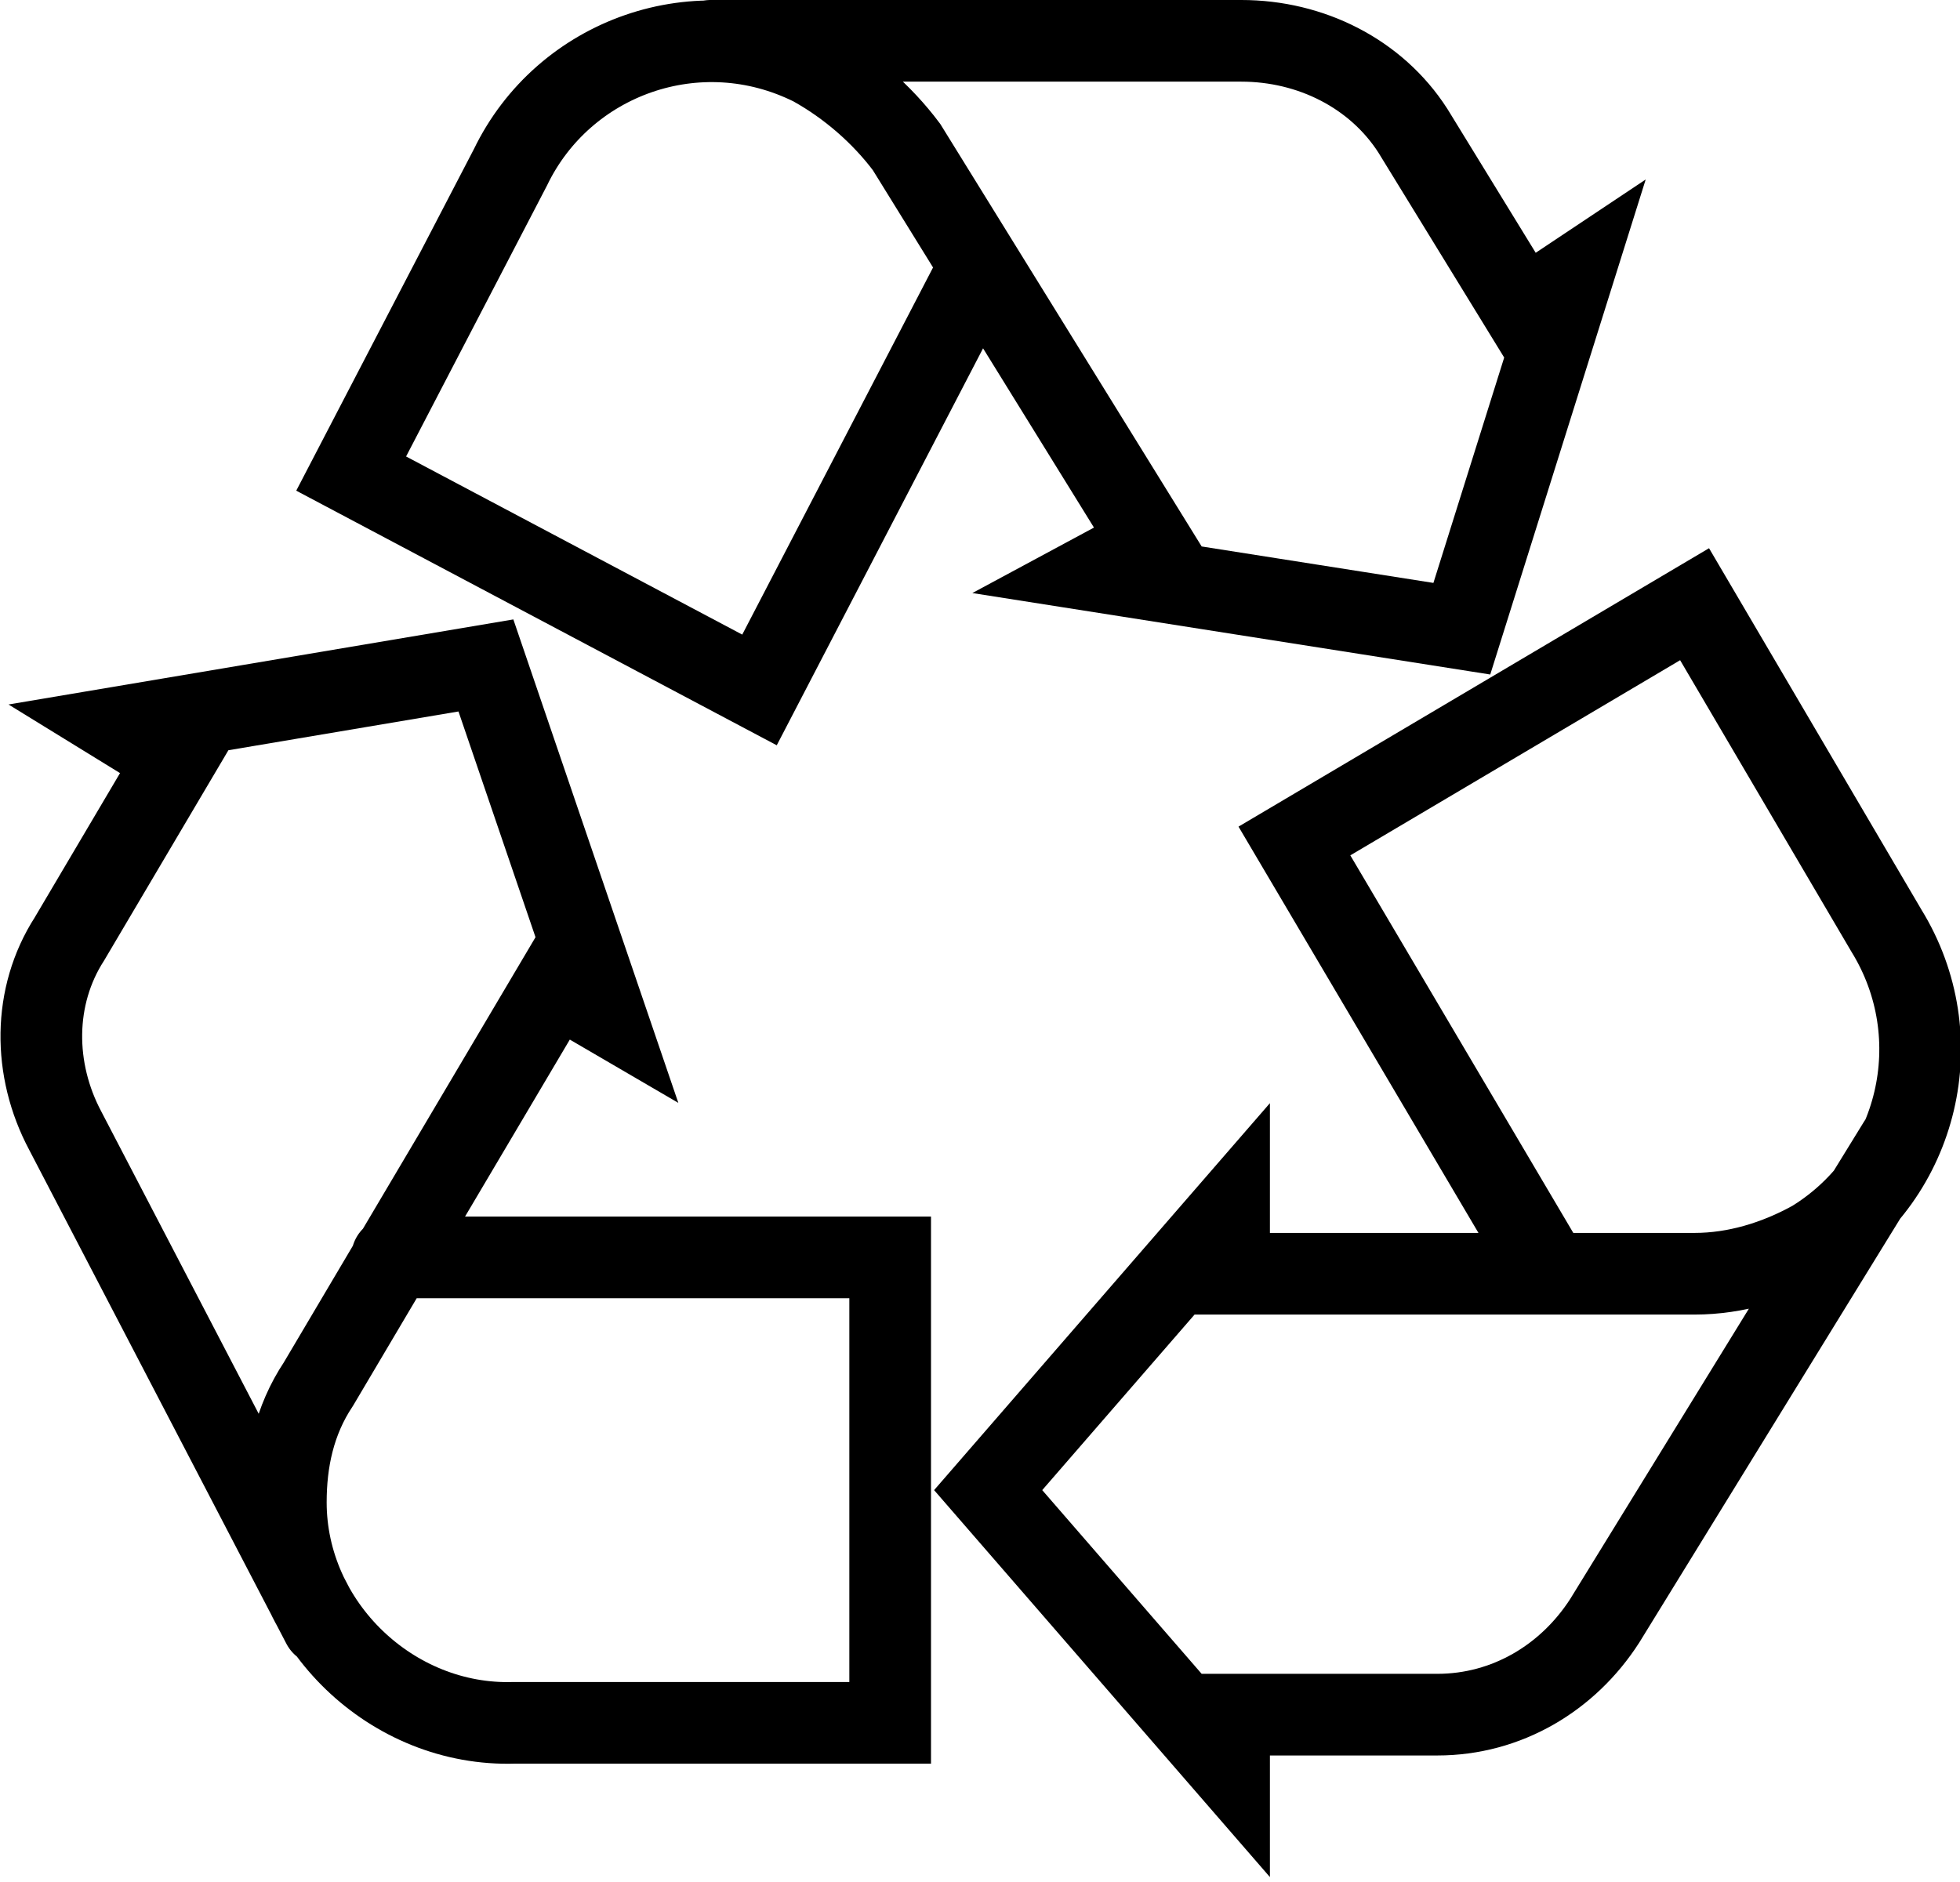 <?xml version="1.0" encoding="utf-8"?>
<!-- Generator: Adobe Illustrator 22.1.0, SVG Export Plug-In . SVG Version: 6.00 Build 0)  -->
<svg version="1.1" id="Icons" xmlns="http://www.w3.org/2000/svg" xmlns:xlink="http://www.w3.org/1999/xlink" x="0px" y="0px"
	 viewBox="0 0 48 46.1" style="enable-background:new 0 0 48 46.1;" xml:space="preserve">
<style type="text/css">
	.st0{fill:none;stroke:#000000;stroke-width:2;stroke-linecap:round;stroke-miterlimit:6;}
</style>
<title>Icon_Recycled_white</title>
<path class="st0" d="M24.2,6.8"/>
<path class="st0" d="M37.9,31.1l-6.2-10.5l9.8-5.8l4.7,8c1.6,2.6,0.8,6-1.8,7.6c-0.9,0.5-1.9,0.8-2.9,0.8H30.1v-1.5l-5.9,6.8
	l5.9,6.8V42h5.1c1.7,0,3.2-0.9,4.1-2.3L46.5,28"/>
<path class="st0" d="M9.6,30.8h12.2v11.4h-9.2c-3,0.1-5.6-2.4-5.6-5.4c0-1,0.2-2,0.8-2.9l0,0l5.8-9.8l1.2,0.7l-2.9-8.5L3,17.8
	l1.3,0.8L1.7,23c-0.9,1.4-0.9,3.2-0.1,4.7l6.3,12.1"/>
<path class="st0" d="M23.9,6.7l-5.3,10.2L8.6,11.6l3.9-7.5c1.3-2.7,4.6-3.9,7.4-2.5c0.9,0.5,1.7,1.2,2.3,2l0,0l6,9.7L26.9,14
	l8.9,1.4l2.7-8.6l-1.2,0.8l-2.7-4.4C33.7,1.8,32.1,1,30.4,1h-13"/>
</svg>
